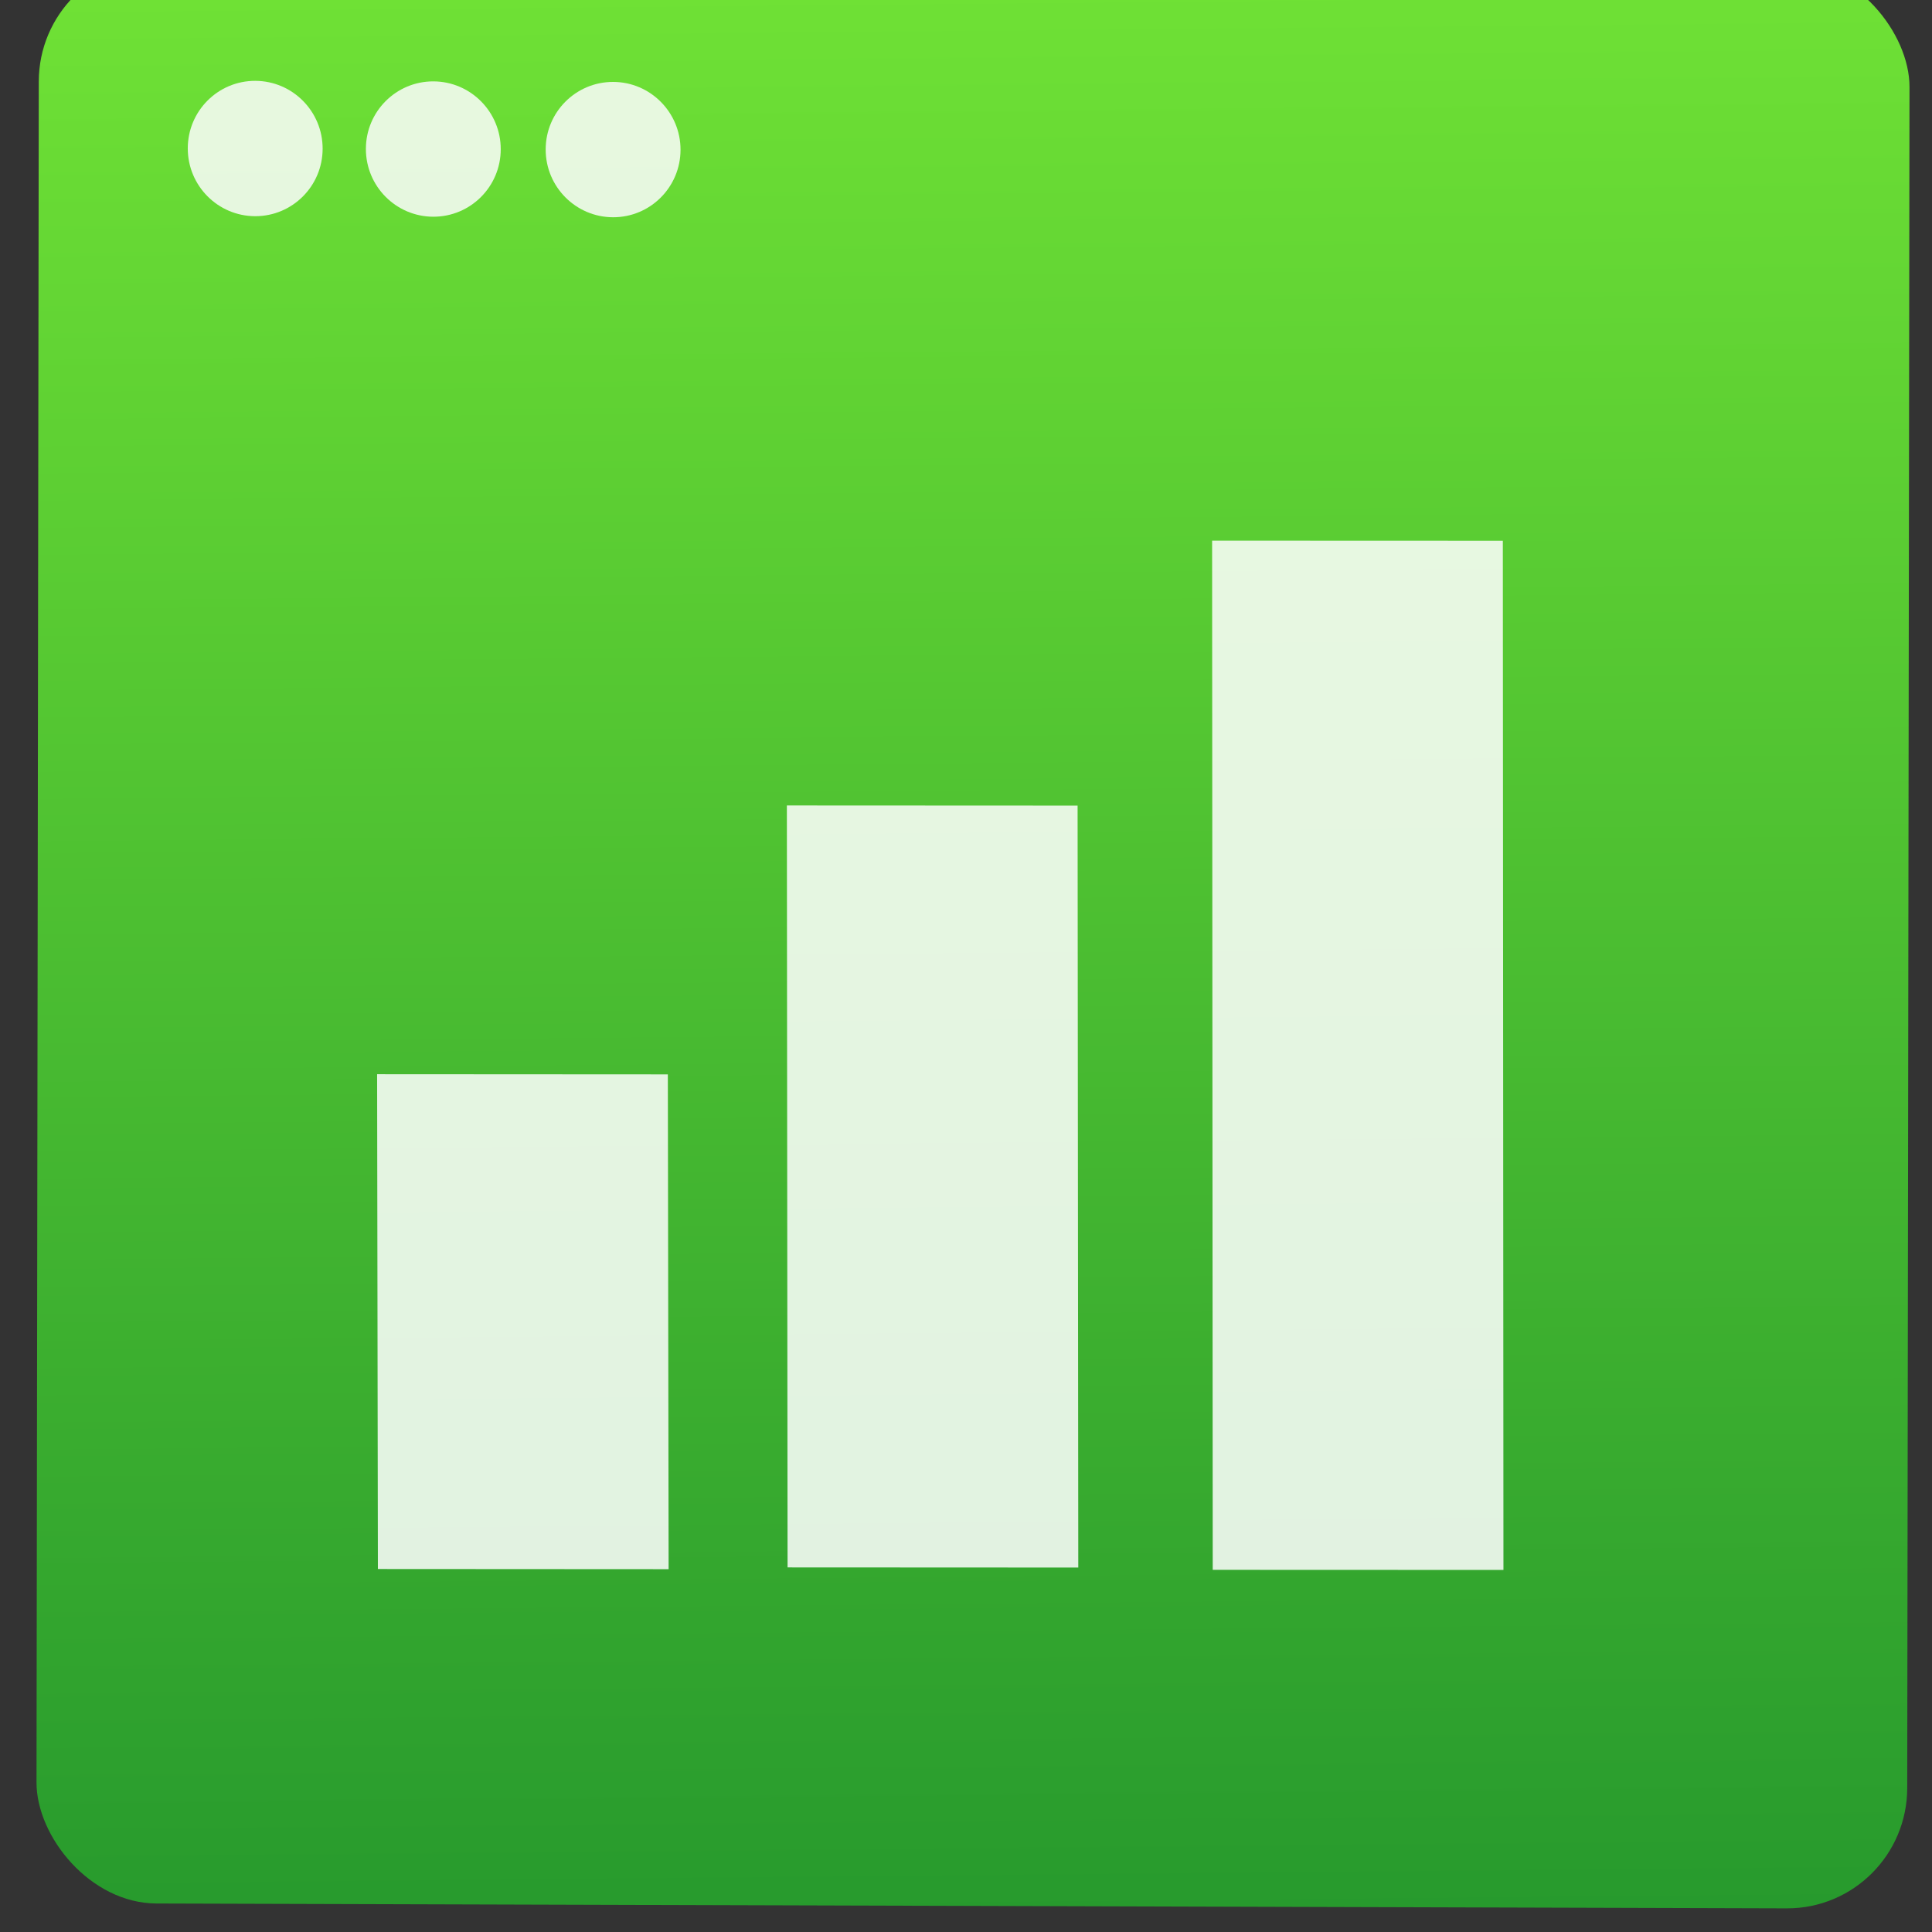 <?xml version="1.0" encoding="UTF-8" standalone="no"?>
<!-- Created with Inkscape (http://www.inkscape.org/) -->

<svg
   xmlns:osb="http://www.openswatchbook.org/uri/2009/osb"
   xmlns:dc="http://purl.org/dc/elements/1.1/"
   xmlns:cc="http://creativecommons.org/ns#"
   xmlns:rdf="http://www.w3.org/1999/02/22-rdf-syntax-ns#"
   xmlns:svg="http://www.w3.org/2000/svg"
   xmlns="http://www.w3.org/2000/svg"
   xmlns:xlink="http://www.w3.org/1999/xlink"
   xmlns:sodipodi="http://sodipodi.sourceforge.net/DTD/sodipodi-0.dtd"
   xmlns:inkscape="http://www.inkscape.org/namespaces/inkscape"
   width="48"
   height="48"
   id="svg5453"
   version="1.1"
   inkscape:version="0.91 r13725"
   sodipodi:docname="google-sheets.svg">
  <rect width="100%" height="100%" fill="#333333" stroke="none"/>
  <defs
     id="defs5455">
    <linearGradient
       inkscape:collect="always"
       id="linearGradient4243">
      <stop
         style="stop-color:#e3203a;stop-opacity:1"
         offset="0"
         id="stop4245" />
      <stop
         style="stop-color:#fd5420;stop-opacity:1"
         offset="1"
         id="stop4247" />
    </linearGradient>
    <linearGradient
       inkscape:collect="always"
       xlink:href="#linearGradient4243"
       id="linearGradient4380"
       gradientUnits="userSpaceOnUse"
       x1="0"
       y1="229.5"
       x2="459"
       y2="229.5" />
    <linearGradient
       inkscape:collect="always"
       xlink:href="#linearGradient4243"
       id="linearGradient4382"
       gradientUnits="userSpaceOnUse"
       x1="0"
       y1="229.5"
       x2="459"
       y2="229.5" />
    <linearGradient
       inkscape:collect="always"
       xlink:href="#linearGradient4243"
       id="linearGradient4384"
       gradientUnits="userSpaceOnUse"
       x1="0"
       y1="229.5"
       x2="459"
       y2="229.5" />
    <linearGradient
       inkscape:collect="always"
       xlink:href="#linearGradient4243"
       id="linearGradient4386"
       gradientUnits="userSpaceOnUse"
       x1="0"
       y1="229.5"
       x2="459"
       y2="229.5" />
    <linearGradient
       inkscape:collect="always"
       xlink:href="#linearGradient4243"
       id="linearGradient4388"
       gradientUnits="userSpaceOnUse"
       x1="0"
       y1="229.5"
       x2="459"
       y2="229.5" />
    <linearGradient
       inkscape:collect="always"
       xlink:href="#linearGradient4243"
       id="linearGradient4390"
       gradientUnits="userSpaceOnUse"
       x1="0"
       y1="229.5"
       x2="459"
       y2="229.5" />
    <linearGradient
       inkscape:collect="always"
       xlink:href="#linearGradient4243"
       id="linearGradient4392"
       gradientUnits="userSpaceOnUse"
       x1="0"
       y1="229.5"
       x2="459"
       y2="229.5" />
    <linearGradient
       inkscape:collect="always"
       xlink:href="#linearGradient4243"
       id="linearGradient4394"
       gradientUnits="userSpaceOnUse"
       x1="0"
       y1="229.5"
       x2="459"
       y2="229.5" />
    <linearGradient
       inkscape:collect="always"
       xlink:href="#linearGradient4243"
       id="linearGradient4396"
       gradientUnits="userSpaceOnUse"
       x1="0"
       y1="229.5"
       x2="459"
       y2="229.5" />
    <linearGradient
       inkscape:collect="always"
       xlink:href="#linearGradient4243"
       id="linearGradient4398"
       gradientUnits="userSpaceOnUse"
       x1="0"
       y1="229.5"
       x2="459"
       y2="229.5" />
    <linearGradient
       inkscape:collect="always"
       xlink:href="#linearGradient4243"
       id="linearGradient4400"
       gradientUnits="userSpaceOnUse"
       x1="0"
       y1="229.5"
       x2="459"
       y2="229.5" />
    <linearGradient
       inkscape:collect="always"
       xlink:href="#linearGradient4243"
       id="linearGradient4402"
       gradientUnits="userSpaceOnUse"
       x1="0"
       y1="229.5"
       x2="459"
       y2="229.5" />
    <linearGradient
       inkscape:collect="always"
       xlink:href="#linearGradient4243"
       id="linearGradient4404"
       gradientUnits="userSpaceOnUse"
       x1="0"
       y1="229.5"
       x2="459"
       y2="229.5" />
    <linearGradient
       inkscape:collect="always"
       xlink:href="#linearGradient4243"
       id="linearGradient4406"
       gradientUnits="userSpaceOnUse"
       x1="0"
       y1="229.5"
       x2="459"
       y2="229.5" />
    <linearGradient
       inkscape:collect="always"
       xlink:href="#linearGradient4243"
       id="linearGradient4408"
       gradientUnits="userSpaceOnUse"
       x1="0"
       y1="229.5"
       x2="459"
       y2="229.5" />
    <linearGradient
       y2="229.5"
       x2="459"
       y1="229.5"
       x1="0"
       gradientUnits="userSpaceOnUse"
       id="linearGradient4399"
       xlink:href="#linearGradient4243"
       inkscape:collect="always" />
    <linearGradient
       osb:paint="gradient"
       id="linearGradient4207">
      <stop
         id="stop3371"
         offset="0"
         style="stop-color:#3498db;stop-opacity:1;" />
      <stop
         id="stop3373"
         offset="1"
         style="stop-color:#3498db;stop-opacity:0;" />
    </linearGradient>
    <linearGradient
       inkscape:collect="always"
       xlink:href="#linearGradient4362-6"
       id="linearGradient4738-6-8-3"
       x1="-123.972"
       y1="73.497"
       x2="-125.193"
       y2="-26.047"
       gradientUnits="userSpaceOnUse" />
    <linearGradient
       inkscape:collect="always"
       xlink:href="#linearGradient4243"
       id="linearGradient4340"
       gradientUnits="userSpaceOnUse"
       x1="0"
       y1="229.5"
       x2="459"
       y2="229.5" />
    <linearGradient
       inkscape:collect="always"
       xlink:href="#linearGradient4243"
       id="linearGradient4342"
       gradientUnits="userSpaceOnUse"
       x1="0"
       y1="229.5"
       x2="459"
       y2="229.5" />
    <linearGradient
       inkscape:collect="always"
       xlink:href="#linearGradient4243"
       id="linearGradient4344"
       gradientUnits="userSpaceOnUse"
       x1="0"
       y1="229.5"
       x2="459"
       y2="229.5" />
    <linearGradient
       inkscape:collect="always"
       xlink:href="#linearGradient4243"
       id="linearGradient4346"
       gradientUnits="userSpaceOnUse"
       x1="0"
       y1="229.5"
       x2="459"
       y2="229.5" />
    <linearGradient
       inkscape:collect="always"
       xlink:href="#linearGradient4243"
       id="linearGradient4348"
       gradientUnits="userSpaceOnUse"
       x1="0"
       y1="229.5"
       x2="459"
       y2="229.5" />
    <linearGradient
       inkscape:collect="always"
       xlink:href="#linearGradient4243"
       id="linearGradient4350"
       gradientUnits="userSpaceOnUse"
       x1="0"
       y1="229.5"
       x2="459"
       y2="229.5" />
    <linearGradient
       inkscape:collect="always"
       xlink:href="#linearGradient4243"
       id="linearGradient4352"
       gradientUnits="userSpaceOnUse"
       x1="0"
       y1="229.5"
       x2="459"
       y2="229.5" />
    <linearGradient
       inkscape:collect="always"
       xlink:href="#linearGradient4243"
       id="linearGradient4354"
       gradientUnits="userSpaceOnUse"
       x1="0"
       y1="229.5"
       x2="459"
       y2="229.5" />
    <linearGradient
       inkscape:collect="always"
       xlink:href="#linearGradient4243"
       id="linearGradient4356"
       gradientUnits="userSpaceOnUse"
       x1="0"
       y1="229.5"
       x2="459"
       y2="229.5" />
    <linearGradient
       inkscape:collect="always"
       xlink:href="#linearGradient4243"
       id="linearGradient4358"
       gradientUnits="userSpaceOnUse"
       x1="0"
       y1="229.5"
       x2="459"
       y2="229.5" />
    <linearGradient
       inkscape:collect="always"
       xlink:href="#linearGradient4243"
       id="linearGradient4360"
       gradientUnits="userSpaceOnUse"
       x1="0"
       y1="229.5"
       x2="459"
       y2="229.5" />
    <linearGradient
       inkscape:collect="always"
       xlink:href="#linearGradient4243"
       id="linearGradient4362"
       gradientUnits="userSpaceOnUse"
       x1="0"
       y1="229.5"
       x2="459"
       y2="229.5" />
    <linearGradient
       inkscape:collect="always"
       xlink:href="#linearGradient4243"
       id="linearGradient4364"
       gradientUnits="userSpaceOnUse"
       x1="0"
       y1="229.5"
       x2="459"
       y2="229.5" />
    <linearGradient
       inkscape:collect="always"
       xlink:href="#linearGradient4243"
       id="linearGradient4366"
       gradientUnits="userSpaceOnUse"
       x1="0"
       y1="229.5"
       x2="459"
       y2="229.5" />
    <linearGradient
       inkscape:collect="always"
       xlink:href="#linearGradient4243"
       id="linearGradient4368"
       gradientUnits="userSpaceOnUse"
       x1="0"
       y1="229.5"
       x2="459"
       y2="229.5" />
    <linearGradient
       inkscape:collect="always"
       xlink:href="#linearGradient4243"
       id="linearGradient4407"
       gradientUnits="userSpaceOnUse"
       x1="0"
       y1="229.5"
       x2="459"
       y2="229.5" />
    <linearGradient
       y2="229.5"
       x2="459"
       y1="229.5"
       x1="0"
       gradientUnits="userSpaceOnUse"
       id="linearGradient4429"
       xlink:href="#linearGradient4243"
       inkscape:collect="always" />
    <linearGradient
       y2="229.5"
       x2="459"
       y1="229.5"
       x1="0"
       gradientUnits="userSpaceOnUse"
       id="linearGradient4431"
       xlink:href="#linearGradient4243"
       inkscape:collect="always" />
    <linearGradient
       y2="229.5"
       x2="459"
       y1="229.5"
       x1="0"
       gradientUnits="userSpaceOnUse"
       id="linearGradient4433"
       xlink:href="#linearGradient4243"
       inkscape:collect="always" />
    <linearGradient
       y2="229.5"
       x2="459"
       y1="229.5"
       x1="0"
       gradientUnits="userSpaceOnUse"
       id="linearGradient4435"
       xlink:href="#linearGradient4243"
       inkscape:collect="always" />
    <linearGradient
       y2="229.5"
       x2="459"
       y1="229.5"
       x1="0"
       gradientUnits="userSpaceOnUse"
       id="linearGradient4437"
       xlink:href="#linearGradient4243"
       inkscape:collect="always" />
    <linearGradient
       y2="229.5"
       x2="459"
       y1="229.5"
       x1="0"
       gradientUnits="userSpaceOnUse"
       id="linearGradient4439"
       xlink:href="#linearGradient4243"
       inkscape:collect="always" />
    <linearGradient
       y2="229.5"
       x2="459"
       y1="229.5"
       x1="0"
       gradientUnits="userSpaceOnUse"
       id="linearGradient4441"
       xlink:href="#linearGradient4243"
       inkscape:collect="always" />
    <linearGradient
       y2="229.5"
       x2="459"
       y1="229.5"
       x1="0"
       gradientUnits="userSpaceOnUse"
       id="linearGradient4443"
       xlink:href="#linearGradient4243"
       inkscape:collect="always" />
    <linearGradient
       y2="229.5"
       x2="459"
       y1="229.5"
       x1="0"
       gradientUnits="userSpaceOnUse"
       id="linearGradient4445"
       xlink:href="#linearGradient4243"
       inkscape:collect="always" />
    <linearGradient
       y2="229.5"
       x2="459"
       y1="229.5"
       x1="0"
       gradientUnits="userSpaceOnUse"
       id="linearGradient4447"
       xlink:href="#linearGradient4243"
       inkscape:collect="always" />
    <linearGradient
       y2="229.5"
       x2="459"
       y1="229.5"
       x1="0"
       gradientUnits="userSpaceOnUse"
       id="linearGradient4449"
       xlink:href="#linearGradient4243"
       inkscape:collect="always" />
    <linearGradient
       y2="229.5"
       x2="459"
       y1="229.5"
       x1="0"
       gradientUnits="userSpaceOnUse"
       id="linearGradient4451"
       xlink:href="#linearGradient4243"
       inkscape:collect="always" />
    <linearGradient
       y2="229.5"
       x2="459"
       y1="229.5"
       x1="0"
       gradientUnits="userSpaceOnUse"
       id="linearGradient4453"
       xlink:href="#linearGradient4243"
       inkscape:collect="always" />
    <linearGradient
       y2="229.5"
       x2="459"
       y1="229.5"
       x1="0"
       gradientUnits="userSpaceOnUse"
       id="linearGradient4455"
       xlink:href="#linearGradient4243"
       inkscape:collect="always" />
    <linearGradient
       y2="229.5"
       x2="459"
       y1="229.5"
       x1="0"
       gradientUnits="userSpaceOnUse"
       id="linearGradient4457"
       xlink:href="#linearGradient4243"
       inkscape:collect="always" />
    <linearGradient
       y2="229.5"
       x2="459"
       y1="229.5"
       x1="0"
       gradientUnits="userSpaceOnUse"
       id="linearGradient4459"
       xlink:href="#linearGradient4243"
       inkscape:collect="always" />
    <linearGradient
       y2="229.5"
       x2="459"
       y1="229.5"
       x1="0"
       gradientUnits="userSpaceOnUse"
       id="linearGradient4461"
       xlink:href="#linearGradient4243"
       inkscape:collect="always" />
    <linearGradient
       y2="229.5"
       x2="459"
       y1="229.5"
       x1="0"
       gradientUnits="userSpaceOnUse"
       id="linearGradient4463"
       xlink:href="#linearGradient4243"
       inkscape:collect="always" />
    <linearGradient
       y2="229.5"
       x2="459"
       y1="229.5"
       x1="0"
       gradientUnits="userSpaceOnUse"
       id="linearGradient4465"
       xlink:href="#linearGradient4243"
       inkscape:collect="always" />
    <linearGradient
       y2="229.5"
       x2="459"
       y1="229.5"
       x1="0"
       gradientUnits="userSpaceOnUse"
       id="linearGradient4467"
       xlink:href="#linearGradient4243"
       inkscape:collect="always" />
    <linearGradient
       y2="229.5"
       x2="459"
       y1="229.5"
       x1="0"
       gradientUnits="userSpaceOnUse"
       id="linearGradient4469"
       xlink:href="#linearGradient4243"
       inkscape:collect="always" />
    <linearGradient
       y2="229.5"
       x2="459"
       y1="229.5"
       x1="0"
       gradientUnits="userSpaceOnUse"
       id="linearGradient4471"
       xlink:href="#linearGradient4243"
       inkscape:collect="always" />
    <linearGradient
       y2="229.5"
       x2="459"
       y1="229.5"
       x1="0"
       gradientUnits="userSpaceOnUse"
       id="linearGradient4473"
       xlink:href="#linearGradient4243"
       inkscape:collect="always" />
    <linearGradient
       y2="229.5"
       x2="459"
       y1="229.5"
       x1="0"
       gradientUnits="userSpaceOnUse"
       id="linearGradient4475"
       xlink:href="#linearGradient4243"
       inkscape:collect="always" />
    <linearGradient
       y2="229.5"
       x2="459"
       y1="229.5"
       x1="0"
       gradientUnits="userSpaceOnUse"
       id="linearGradient4477"
       xlink:href="#linearGradient4243"
       inkscape:collect="always" />
    <linearGradient
       y2="229.5"
       x2="459"
       y1="229.5"
       x1="0"
       gradientUnits="userSpaceOnUse"
       id="linearGradient4480"
       xlink:href="#linearGradient4243"
       inkscape:collect="always" />
    <linearGradient
       y2="229.5"
       x2="459"
       y1="229.5"
       x1="0"
       gradientUnits="userSpaceOnUse"
       id="linearGradient4482"
       xlink:href="#linearGradient4243"
       inkscape:collect="always" />
    <linearGradient
       y2="229.5"
       x2="459"
       y1="229.5"
       x1="0"
       gradientUnits="userSpaceOnUse"
       id="linearGradient4484"
       xlink:href="#linearGradient4243"
       inkscape:collect="always" />
    <linearGradient
       inkscape:collect="always"
       xlink:href="#linearGradient4243"
       id="linearGradient4554"
       gradientUnits="userSpaceOnUse"
       x1="0"
       y1="229.5"
       x2="459"
       y2="229.5" />
    <linearGradient
       inkscape:collect="always"
       xlink:href="#linearGradient4243"
       id="linearGradient4556"
       gradientUnits="userSpaceOnUse"
       x1="0"
       y1="229.5"
       x2="459"
       y2="229.5" />
    <linearGradient
       inkscape:collect="always"
       xlink:href="#linearGradient4243"
       id="linearGradient4558"
       gradientUnits="userSpaceOnUse"
       x1="0"
       y1="229.5"
       x2="459"
       y2="229.5" />
    <linearGradient
       inkscape:collect="always"
       xlink:href="#linearGradient4243"
       id="linearGradient4560"
       gradientUnits="userSpaceOnUse"
       x1="0"
       y1="229.5"
       x2="459"
       y2="229.5" />
    <linearGradient
       inkscape:collect="always"
       xlink:href="#linearGradient4243"
       id="linearGradient4562"
       gradientUnits="userSpaceOnUse"
       x1="0"
       y1="229.5"
       x2="459"
       y2="229.5" />
    <linearGradient
       inkscape:collect="always"
       xlink:href="#linearGradient4243"
       id="linearGradient4564"
       gradientUnits="userSpaceOnUse"
       x1="0"
       y1="229.5"
       x2="459"
       y2="229.5" />
    <linearGradient
       inkscape:collect="always"
       xlink:href="#linearGradient4243"
       id="linearGradient4566"
       gradientUnits="userSpaceOnUse"
       x1="0"
       y1="229.5"
       x2="459"
       y2="229.5" />
    <linearGradient
       inkscape:collect="always"
       xlink:href="#linearGradient4243"
       id="linearGradient4568"
       gradientUnits="userSpaceOnUse"
       x1="0"
       y1="229.5"
       x2="459"
       y2="229.5" />
    <linearGradient
       inkscape:collect="always"
       xlink:href="#linearGradient4243"
       id="linearGradient4570"
       gradientUnits="userSpaceOnUse"
       x1="0"
       y1="229.5"
       x2="459"
       y2="229.5" />
    <linearGradient
       inkscape:collect="always"
       xlink:href="#linearGradient4243"
       id="linearGradient4572"
       gradientUnits="userSpaceOnUse"
       x1="0"
       y1="229.5"
       x2="459"
       y2="229.5" />
    <linearGradient
       inkscape:collect="always"
       xlink:href="#linearGradient4243"
       id="linearGradient4574"
       gradientUnits="userSpaceOnUse"
       x1="0"
       y1="229.5"
       x2="459"
       y2="229.5" />
    <linearGradient
       inkscape:collect="always"
       xlink:href="#linearGradient4243"
       id="linearGradient4576"
       gradientUnits="userSpaceOnUse"
       x1="0"
       y1="229.5"
       x2="459"
       y2="229.5" />
    <linearGradient
       inkscape:collect="always"
       xlink:href="#linearGradient4243"
       id="linearGradient4578"
       gradientUnits="userSpaceOnUse"
       x1="0"
       y1="229.5"
       x2="459"
       y2="229.5" />
    <linearGradient
       inkscape:collect="always"
       xlink:href="#linearGradient4243"
       id="linearGradient4580"
       gradientUnits="userSpaceOnUse"
       x1="0"
       y1="229.5"
       x2="459"
       y2="229.5" />
    <linearGradient
       inkscape:collect="always"
       xlink:href="#linearGradient4243"
       id="linearGradient4582"
       gradientUnits="userSpaceOnUse"
       x1="0"
       y1="229.5"
       x2="459"
       y2="229.5" />
    <linearGradient
       id="linearGradient4362-6"
       inkscape:collect="always">
      <stop
         id="stop4364"
         offset="0"
         style="stop-color:#279a2d;stop-opacity:1" />
      <stop
         id="stop4366"
         offset="1"
         style="stop-color:#6fe135;stop-opacity:1" />
    </linearGradient>
  </defs>
  <sodipodi:namedview
     id="base"
     pagecolor="#5a5a5a"
     bordercolor="#666666"
     borderopacity="1.0"
     inkscape:pageopacity="0"
     inkscape:pageshadow="2"
     inkscape:zoom="4.4572189"
     inkscape:cx="-5.7829564"
     inkscape:cy="18.58199"
     inkscape:document-units="px"
     inkscape:current-layer="g4197"
     showgrid="false"
     fit-margin-top="0"
     fit-margin-left="0"
     fit-margin-right="0"
     fit-margin-bottom="0"
     inkscape:window-width="1366"
     inkscape:window-height="633"
     inkscape:window-x="0"
     inkscape:window-y="33"
     inkscape:window-maximized="1"
     inkscape:showpageshadow="false"
     borderlayer="true"
     showguides="false"
     showborder="false">
    <inkscape:grid
       type="xygrid"
       id="grid4063" />
    <sodipodi:guide
       position="-89.459,45.161"
       orientation="0,48"
       id="guide4148" />
    <sodipodi:guide
       position="48,2.6367188e-05"
       orientation="-48,0"
       id="guide4168" />
    <sodipodi:guide
       position="-105,4"
       orientation="0,-4"
       id="guide4170" />
    <sodipodi:guide
       position="4.2167969e-05,48"
       orientation="48,0"
       id="guide4172" />
    <sodipodi:guide
       position="41,4"
       orientation="0,4"
       id="guide4174" />
    <sodipodi:guide
       position="4,2.6367188e-05"
       orientation="-48,0"
       id="guide4176" />
    <sodipodi:guide
       position="-15,4"
       orientation="0,-48"
       id="guide4305" />
  </sodipodi:namedview>
  <g
     inkscape:label="Capa 1"
     inkscape:groupmode="layer"
     id="layer1"
     transform="translate(-384.571,-499.798)">
    <g
       id="g4470"
       transform="matrix(1.338,-0.32,0.32,1.338,-356.737,-37.003)">
      <g
         id="g7486"
         transform="matrix(0.262,0.026,-0.026,0.262,404.047,465.901)">
        <g
           id="g7427"
           transform="translate(-0.075,0.546)" />
        <g
           id="g4236"
           transform="matrix(0.988,0.135,-0.135,0.991,25.55,-23.97)">
          <g
             id="g5130"
             transform="matrix(1.081,0,0,1.081,160.145,-15.53)">
            <g
               style="fill:url(#linearGradient4380);fill-opacity:1"
               id="g4259"
               transform="matrix(0.079,5.9667199e-5,-5.9494433e-5,0.078,33.631,217.526)" />
            <g
               style="fill:url(#linearGradient4382);fill-opacity:1"
               id="g4261"
               transform="matrix(0.079,5.9667199e-5,-5.9494433e-5,0.078,33.631,217.526)" />
            <g
               style="fill:url(#linearGradient4384);fill-opacity:1"
               id="g4263"
               transform="matrix(0.079,5.9667199e-5,-5.9494433e-5,0.078,33.631,217.526)" />
            <g
               style="fill:url(#linearGradient4386);fill-opacity:1"
               id="g4265"
               transform="matrix(0.079,5.9667199e-5,-5.9494433e-5,0.078,33.631,217.526)" />
            <g
               style="fill:url(#linearGradient4388);fill-opacity:1"
               id="g4267"
               transform="matrix(0.079,5.9667199e-5,-5.9494433e-5,0.078,33.631,217.526)" />
            <g
               style="fill:url(#linearGradient4390);fill-opacity:1"
               id="g4269"
               transform="matrix(0.079,5.9667199e-5,-5.9494433e-5,0.078,33.631,217.526)" />
            <g
               style="fill:url(#linearGradient4392);fill-opacity:1"
               id="g4271"
               transform="matrix(0.079,5.9667199e-5,-5.9494433e-5,0.078,33.631,217.526)" />
            <g
               style="fill:url(#linearGradient4394);fill-opacity:1"
               id="g4273"
               transform="matrix(0.079,5.9667199e-5,-5.9494433e-5,0.078,33.631,217.526)" />
            <g
               style="fill:url(#linearGradient4396);fill-opacity:1"
               id="g4275"
               transform="matrix(0.079,5.9667199e-5,-5.9494433e-5,0.078,33.631,217.526)" />
            <g
               style="fill:url(#linearGradient4398);fill-opacity:1"
               id="g4277"
               transform="matrix(0.079,5.9667199e-5,-5.9494433e-5,0.078,33.631,217.526)" />
            <g
               style="fill:url(#linearGradient4400);fill-opacity:1"
               id="g4279"
               transform="matrix(0.079,5.9667199e-5,-5.9494433e-5,0.078,33.631,217.526)" />
            <g
               style="fill:url(#linearGradient4402);fill-opacity:1"
               id="g4281"
               transform="matrix(0.079,5.9667199e-5,-5.9494433e-5,0.078,33.631,217.526)" />
            <g
               style="fill:url(#linearGradient4404);fill-opacity:1"
               id="g4283"
               transform="matrix(0.079,5.9667199e-5,-5.9494433e-5,0.078,33.631,217.526)" />
            <g
               style="fill:url(#linearGradient4406);fill-opacity:1"
               id="g4285"
               transform="matrix(0.079,5.9667199e-5,-5.9494433e-5,0.078,33.631,217.526)" />
            <g
               style="fill:url(#linearGradient4408);fill-opacity:1"
               id="g4287"
               transform="matrix(0.079,5.9667199e-5,-5.9494433e-5,0.078,33.631,217.526)" />
            <g
               id="g4197"
               transform="matrix(1.044,0,0,1.044,-2.043,-11.964)">
              <g
                 id="g4669">
                <g
                   inkscape:label="Capa 1"
                   id="layer1-77"
                   transform="matrix(2.452,0.002,-0.002,2.445,-974.962,-1069.536)">
                  <g
                     id="g4470-30"
                     transform="matrix(1.338,-0.32,0.32,1.338,-356.737,-37.003)">
                    <g
                       id="g7486-3"
                       transform="matrix(0.262,0.026,-0.026,0.262,404.047,465.901)">
                      <g
                         id="g7427-1"
                         transform="translate(-0.075,0.546)" />
                      <g
                         id="g4236-1"
                         transform="matrix(0.988,0.135,-0.135,0.991,25.55,-23.97)">
                        <g
                           id="g5130-88"
                           transform="matrix(1.081,0,0,1.081,160.145,-15.53)">
                          <g
                             style="fill:url(#linearGradient4554);fill-opacity:1"
                             id="g4259-47"
                             transform="matrix(0.079,5.9667199e-5,-5.9494433e-5,0.078,33.631,217.526)" />
                          <g
                             style="fill:url(#linearGradient4556);fill-opacity:1"
                             id="g4261-8"
                             transform="matrix(0.079,5.9667199e-5,-5.9494433e-5,0.078,33.631,217.526)" />
                          <g
                             style="fill:url(#linearGradient4558);fill-opacity:1"
                             id="g4263-9"
                             transform="matrix(0.079,5.9667199e-5,-5.9494433e-5,0.078,33.631,217.526)" />
                          <g
                             style="fill:url(#linearGradient4560);fill-opacity:1"
                             id="g4265-8"
                             transform="matrix(0.079,5.9667199e-5,-5.9494433e-5,0.078,33.631,217.526)" />
                          <g
                             style="fill:url(#linearGradient4562);fill-opacity:1"
                             id="g4267-4"
                             transform="matrix(0.079,5.9667199e-5,-5.9494433e-5,0.078,33.631,217.526)" />
                          <g
                             style="fill:url(#linearGradient4564);fill-opacity:1"
                             id="g4269-9"
                             transform="matrix(0.079,5.9667199e-5,-5.9494433e-5,0.078,33.631,217.526)" />
                          <g
                             style="fill:url(#linearGradient4566);fill-opacity:1"
                             id="g4271-6"
                             transform="matrix(0.079,5.9667199e-5,-5.9494433e-5,0.078,33.631,217.526)" />
                          <g
                             style="fill:url(#linearGradient4568);fill-opacity:1"
                             id="g4273-20"
                             transform="matrix(0.079,5.9667199e-5,-5.9494433e-5,0.078,33.631,217.526)" />
                          <g
                             style="fill:url(#linearGradient4570);fill-opacity:1"
                             id="g4275-5"
                             transform="matrix(0.079,5.9667199e-5,-5.9494433e-5,0.078,33.631,217.526)" />
                          <g
                             style="fill:url(#linearGradient4572);fill-opacity:1"
                             id="g4277-29"
                             transform="matrix(0.079,5.9667199e-5,-5.9494433e-5,0.078,33.631,217.526)" />
                          <g
                             style="fill:url(#linearGradient4574);fill-opacity:1"
                             id="g4279-90"
                             transform="matrix(0.079,5.9667199e-5,-5.9494433e-5,0.078,33.631,217.526)" />
                          <g
                             style="fill:url(#linearGradient4576);fill-opacity:1"
                             id="g4281-23"
                             transform="matrix(0.079,5.9667199e-5,-5.9494433e-5,0.078,33.631,217.526)" />
                          <g
                             style="fill:url(#linearGradient4578);fill-opacity:1"
                             id="g4283-7"
                             transform="matrix(0.079,5.9667199e-5,-5.9494433e-5,0.078,33.631,217.526)" />
                          <g
                             style="fill:url(#linearGradient4580);fill-opacity:1"
                             id="g4285-7"
                             transform="matrix(0.079,5.9667199e-5,-5.9494433e-5,0.078,33.631,217.526)" />
                          <g
                             style="fill:url(#linearGradient4582);fill-opacity:1"
                             id="g4287-2"
                             transform="matrix(0.079,5.9667199e-5,-5.9494433e-5,0.078,33.631,217.526)" />
                          <g
                             id="g4486">
                            <g
                               inkscape:label="Capa 1"
                               id="layer1-56"
                               transform="matrix(2.561,0.002,-0.002,2.554,-1020.337,-1129.035)">
                              <g
                                 id="g4470-4"
                                 transform="matrix(1.338,-0.32,0.32,1.338,-356.737,-37.003)">
                                <g
                                   id="g7486-9"
                                   transform="matrix(0.262,0.026,-0.026,0.262,404.047,465.901)">
                                <g
                                   id="g7427-2"
                                   transform="translate(-0.075,0.546)" />
                                <g
                                   id="g4236-7"
                                   transform="matrix(0.988,0.135,-0.135,0.991,25.55,-23.97)">
                                <g
                                   id="g5130-7"
                                   transform="matrix(1.081,0,0,1.081,160.145,-15.53)">
                                <g
                                   style="fill:url(#linearGradient4429);fill-opacity:1"
                                   id="g4259-6"
                                   transform="matrix(0.079,5.9667199e-5,-5.9494433e-5,0.078,33.631,217.526)" />
                                <g
                                   style="fill:url(#linearGradient4431);fill-opacity:1"
                                   id="g4261-9"
                                   transform="matrix(0.079,5.9667199e-5,-5.9494433e-5,0.078,33.631,217.526)" />
                                <g
                                   style="fill:url(#linearGradient4433);fill-opacity:1"
                                   id="g4263-3"
                                   transform="matrix(0.079,5.9667199e-5,-5.9494433e-5,0.078,33.631,217.526)" />
                                <g
                                   style="fill:url(#linearGradient4435);fill-opacity:1"
                                   id="g4265-1"
                                   transform="matrix(0.079,5.9667199e-5,-5.9494433e-5,0.078,33.631,217.526)" />
                                <g
                                   style="fill:url(#linearGradient4437);fill-opacity:1"
                                   id="g4267-9"
                                   transform="matrix(0.079,5.9667199e-5,-5.9494433e-5,0.078,33.631,217.526)" />
                                <g
                                   style="fill:url(#linearGradient4439);fill-opacity:1"
                                   id="g4269-3"
                                   transform="matrix(0.079,5.9667199e-5,-5.9494433e-5,0.078,33.631,217.526)" />
                                <g
                                   style="fill:url(#linearGradient4441);fill-opacity:1"
                                   id="g4271-7"
                                   transform="matrix(0.079,5.9667199e-5,-5.9494433e-5,0.078,33.631,217.526)" />
                                <g
                                   style="fill:url(#linearGradient4443);fill-opacity:1"
                                   id="g4273-1"
                                   transform="matrix(0.079,5.9667199e-5,-5.9494433e-5,0.078,33.631,217.526)" />
                                <g
                                   style="fill:url(#linearGradient4445);fill-opacity:1"
                                   id="g4275-0"
                                   transform="matrix(0.079,5.9667199e-5,-5.9494433e-5,0.078,33.631,217.526)" />
                                <g
                                   style="fill:url(#linearGradient4447);fill-opacity:1"
                                   id="g4277-7"
                                   transform="matrix(0.079,5.9667199e-5,-5.9494433e-5,0.078,33.631,217.526)" />
                                <g
                                   style="fill:url(#linearGradient4449);fill-opacity:1"
                                   id="g4279-3"
                                   transform="matrix(0.079,5.9667199e-5,-5.9494433e-5,0.078,33.631,217.526)" />
                                <g
                                   style="fill:url(#linearGradient4451);fill-opacity:1"
                                   id="g4281-2"
                                   transform="matrix(0.079,5.9667199e-5,-5.9494433e-5,0.078,33.631,217.526)" />
                                <g
                                   style="fill:url(#linearGradient4453);fill-opacity:1"
                                   id="g4283-1"
                                   transform="matrix(0.079,5.9667199e-5,-5.9494433e-5,0.078,33.631,217.526)" />
                                <g
                                   style="fill:url(#linearGradient4455);fill-opacity:1"
                                   id="g4285-4"
                                   transform="matrix(0.079,5.9667199e-5,-5.9494433e-5,0.078,33.631,217.526)" />
                                <g
                                   style="fill:url(#linearGradient4457);fill-opacity:1"
                                   id="g4287-9"
                                   transform="matrix(0.079,5.9667199e-5,-5.9494433e-5,0.078,33.631,217.526)" />
                                <g
                                   id="g4195"
                                   transform="matrix(1.044,0,0,1.044,-2.043,-11.964)">
                                <g
                                   id="g4202">
                                <g
                                   style="fill:#e92c34;fill-opacity:1"
                                   id="create-5"
                                   transform="matrix(0.079,5.9667259e-5,-5.9494464e-5,0.078,34.291,220.168)" />
                                </g>
                                </g>
                                <g
                                   transform="matrix(-0.079,-5.985684e-5,-5.9683495e-5,0.079,11.798,229.633)"
                                   id="g4254"
                                   style="fill:url(#linearGradient4399);fill-opacity:1">
                                <g
                                   style="fill:url(#linearGradient4484)"
                                   id="g4444">
                                <g
                                   style="fill:url(#linearGradient4482)"
                                   inkscape:label="Capa 1"
                                   id="layer1-2"
                                   transform="matrix(-32.484,0,0,32.484,13104.178,-17272.755)">
                                <g
                                   style="fill:url(#linearGradient4480)"
                                   id="g4470-3"
                                   transform="matrix(1.338,-0.32,0.32,1.338,-356.737,-37.003)">
                                <g
                                   style="fill:url(#linearGradient4477)"
                                   id="g7486-2"
                                   transform="matrix(0.262,0.026,-0.026,0.262,404.047,465.901)">
                                <g
                                   style="fill:url(#linearGradient4459)"
                                   id="g7427-5"
                                   transform="translate(-0.075,0.546)" />
                                <g
                                   style="fill:url(#linearGradient4475)"
                                   id="g4236-6"
                                   transform="matrix(0.988,0.135,-0.135,0.991,25.55,-23.97)">
                                <g
                                   style="fill:url(#linearGradient4473)"
                                   id="g5130-8"
                                   transform="matrix(1.081,0,0,1.081,160.145,-15.53)">
                                <g
                                   style="fill:url(#linearGradient4340);fill-opacity:1"
                                   id="g4259-4"
                                   transform="matrix(0.079,5.9667199e-5,-5.9494433e-5,0.078,33.631,217.526)" />
                                <g
                                   style="fill:url(#linearGradient4342);fill-opacity:1"
                                   id="g4261-2"
                                   transform="matrix(0.079,5.9667199e-5,-5.9494433e-5,0.078,33.631,217.526)" />
                                <g
                                   style="fill:url(#linearGradient4344);fill-opacity:1"
                                   id="g4263-0"
                                   transform="matrix(0.079,5.9667199e-5,-5.9494433e-5,0.078,33.631,217.526)" />
                                <g
                                   style="fill:url(#linearGradient4346);fill-opacity:1"
                                   id="g4265-6"
                                   transform="matrix(0.079,5.9667199e-5,-5.9494433e-5,0.078,33.631,217.526)" />
                                <g
                                   style="fill:url(#linearGradient4348);fill-opacity:1"
                                   id="g4267-8"
                                   transform="matrix(0.079,5.9667199e-5,-5.9494433e-5,0.078,33.631,217.526)" />
                                <g
                                   style="fill:url(#linearGradient4350);fill-opacity:1"
                                   id="g4269-6"
                                   transform="matrix(0.079,5.9667199e-5,-5.9494433e-5,0.078,33.631,217.526)" />
                                <g
                                   style="fill:url(#linearGradient4352);fill-opacity:1"
                                   id="g4271-5"
                                   transform="matrix(0.079,5.9667199e-5,-5.9494433e-5,0.078,33.631,217.526)" />
                                <g
                                   style="fill:url(#linearGradient4354);fill-opacity:1"
                                   id="g4273-2"
                                   transform="matrix(0.079,5.9667199e-5,-5.9494433e-5,0.078,33.631,217.526)" />
                                <g
                                   style="fill:url(#linearGradient4356);fill-opacity:1"
                                   id="g4275-8"
                                   transform="matrix(0.079,5.9667199e-5,-5.9494433e-5,0.078,33.631,217.526)" />
                                <g
                                   style="fill:url(#linearGradient4358);fill-opacity:1"
                                   id="g4277-2"
                                   transform="matrix(0.079,5.9667199e-5,-5.9494433e-5,0.078,33.631,217.526)" />
                                <g
                                   style="fill:url(#linearGradient4360);fill-opacity:1"
                                   id="g4279-9"
                                   transform="matrix(0.079,5.9667199e-5,-5.9494433e-5,0.078,33.631,217.526)" />
                                <g
                                   style="fill:url(#linearGradient4362);fill-opacity:1"
                                   id="g4281-4"
                                   transform="matrix(0.079,5.9667199e-5,-5.9494433e-5,0.078,33.631,217.526)" />
                                <g
                                   style="fill:url(#linearGradient4364);fill-opacity:1"
                                   id="g4283-5"
                                   transform="matrix(0.079,5.9667199e-5,-5.9494433e-5,0.078,33.631,217.526)" />
                                <g
                                   style="fill:url(#linearGradient4366);fill-opacity:1"
                                   id="g4285-2"
                                   transform="matrix(0.079,5.9667199e-5,-5.9494433e-5,0.078,33.631,217.526)" />
                                <g
                                   style="fill:url(#linearGradient4368);fill-opacity:1"
                                   id="g4287-5"
                                   transform="matrix(0.079,5.9667199e-5,-5.9494433e-5,0.078,33.631,217.526)" />
                                <g
                                   style="fill:url(#linearGradient4471)"
                                   id="g4247">
                                <g
                                   style="fill:url(#linearGradient4469)"
                                   transform="matrix(2.561,0.002,-0.002,2.554,-228.26,141.6)"
                                   id="layer1-7"
                                   inkscape:label="Layer 1">
                                <g
                                   style="fill:url(#linearGradient4467)"
                                   id="g10733"
                                   transform="matrix(0.478,0,0,0.478,-76.049,-55.019)">
                                <g
                                   style="fill:url(#linearGradient4465)"
                                   id="g10038-3"
                                   transform="translate(212.771,1.642)">
                                <g
                                   style="fill:url(#linearGradient4463)"
                                   transform="translate(144.25,3.536)"
                                   id="g9928-9-3">
                                <g
                                   style="fill:url(#linearGradient4461)"
                                   id="g9602-6-4-6"
                                   transform="translate(135.912,142.571)">
                                <rect
                                   style="opacity:1;fill:url(#linearGradient4738-6-8-3);fill-opacity:1.0;fill-rule:evenodd;stroke:none;stroke-width:8;stroke-linecap:round;stroke-linejoin:round;stroke-miterlimit:4;stroke-dasharray:none;stroke-dashoffset:0;stroke-opacity:1"
                                   id="rect4177-3-1-1"
                                   width="97.101"
                                   height="100.46"
                                   x="-175.27"
                                   y="-27.421"
                                   ry="6.241" />
                                <circle
                                   style="opacity:1;fill:#fcfcfc;fill-opacity:0.85;fill-rule:evenodd;stroke:none;stroke-width:8;stroke-linecap:round;stroke-linejoin:round;stroke-miterlimit:4;stroke-dasharray:none;stroke-dashoffset:0;stroke-opacity:1"
                                   id="path4181-0-7-1"
                                   cx="-164.032"
                                   cy="-17.745"
                                   r="3.5" />
                                <circle
                                   style="opacity:1;fill:#fcfcfc;fill-opacity:0.85;fill-rule:evenodd;stroke:none;stroke-width:8;stroke-linecap:round;stroke-linejoin:round;stroke-miterlimit:4;stroke-dasharray:none;stroke-dashoffset:0;stroke-opacity:1"
                                   id="path4181-5-8-3-7"
                                   cx="-154.787"
                                   cy="-17.745"
                                   r="3.5" />
                                <circle
                                   style="opacity:1;fill:#fcfcfc;fill-opacity:0.85;fill-rule:evenodd;stroke:none;stroke-width:8;stroke-linecap:round;stroke-linejoin:round;stroke-miterlimit:4;stroke-dasharray:none;stroke-dashoffset:0;stroke-opacity:1"
                                   id="path4181-50-9-0-7"
                                   cx="-145.455"
                                   cy="-17.745"
                                   r="3.5" />
                                </g>
                                </g>
                                </g>
                                </g>
                                </g>
                                <g
                                   style="fill:#ffffff;fill-opacity:0.847"
                                   transform="matrix(1.044,0,0,1.044,-2.045,-9.666)"
                                   id="g4374">
                                <g
                                   transform="matrix(2.84,0.002,-0.002,2.832,-1290.308,-1275.966)"
                                   id="layer1-5"
                                   inkscape:label="Capa 1"
                                   style="fill:#ffffff;fill-opacity:0.847">
                                <g
                                   id="g4414"
                                   transform="matrix(1.526,0,0,1.526,376.499,-1040.174)"
                                   style="fill:#ffffff;fill-opacity:0.847">
                                <g
                                   id="g4400"
                                   transform="matrix(1.206,0,0,1.206,59.704,-209.203)"
                                   style="fill:#ffffff;fill-opacity:0.847" />
                                </g>
                                </g>
                                </g>
                                </g>
                                </g>
                                </g>
                                </g>
                                </g>
                                </g>
                                <g
                                   transform="translate(33.515,129.93)"
                                   style="fill:url(#linearGradient4407)"
                                   id="g4403" />
                                </g>
                                </g>
                                </g>
                                </g>
                                </g>
                              </g>
                            </g>
                            <g
                               style="fill:#f2e6f6;fill-opacity:1;stroke:#f2e6f6;stroke-width:2.449;stroke-linecap:round;stroke-linejoin:round;stroke-miterlimit:4;stroke-dasharray:none;stroke-opacity:1"
                               transform="matrix(1.044,0,0,1.044,0.139,-3.402)"
                               id="g4206">
                              <g
                                 id="g4211"
                                 transform="matrix(0.88,0,0,0.88,1.569,25.631)"
                                 style="fill:#f2e6f6;fill-opacity:1;stroke:#f2e6f6;stroke-width:2.784;stroke-linecap:round;stroke-linejoin:round;stroke-miterlimit:4;stroke-dasharray:none;stroke-opacity:1">
                                <g
                                   transform="translate(13.564,99.752)"
                                   id="g4492-5"
                                   style="fill:#f2e6f6;fill-opacity:1;stroke:#f2e6f6;stroke-width:2.784;stroke-linecap:round;stroke-linejoin:round;stroke-miterlimit:4;stroke-dasharray:none;stroke-opacity:1" />
                                <g
                                   transform="translate(13.584,73.414)"
                                   id="g4492-0"
                                   style="fill:#f2e6f6;fill-opacity:1;stroke:#f2e6f6;stroke-width:2.784;stroke-linecap:round;stroke-linejoin:round;stroke-miterlimit:4;stroke-dasharray:none;stroke-opacity:1" />
                                <g
                                   transform="translate(13.606,45.745)"
                                   id="g4492"
                                   style="fill:#f2e6f6;fill-opacity:1;stroke:#f2e6f6;stroke-width:2.784;stroke-linecap:round;stroke-linejoin:round;stroke-miterlimit:4;stroke-dasharray:none;stroke-opacity:1" />
                              </g>
                              <g
                                 style="fill:#f2e6f6;fill-opacity:1;stroke:#f2e6f6;stroke-width:31.201;stroke-linecap:round;stroke-linejoin:round;stroke-miterlimit:4;stroke-dasharray:none;stroke-opacity:1"
                                 id="create-8"
                                 transform="matrix(0.079,5.9667259e-5,-5.9494464e-5,0.078,34.291,220.168)" />
                            </g>
                          </g>
                        </g>
                      </g>
                    </g>
                  </g>
                </g>
                <g
                   id="g4400-5"
                   transform="matrix(-3.8200316e-4,-5.769,7.946,0.003,-8130.569,199.916)"
                   style="fill:#feffff;fill-opacity:0.855">
                  <rect
                     transform="matrix(1,-7.6878319e-4,-3.3676924e-4,1,0,0)"
                     ry="0.312"
                     rx="0"
                     y="1021.96"
                     x="-7.662"
                     height="2.23"
                     width="5.212"
                     id="rect4315-4-5"
                     style="opacity:1;fill:#feffff;fill-opacity:0.855;stroke:none;stroke-width:1.026;stroke-linecap:round;stroke-linejoin:round;stroke-miterlimit:4;stroke-dasharray:none;stroke-opacity:1" />
                  <rect
                     transform="matrix(1,-2.8909269e-4,-1.9501793e-4,1,0,0)"
                     ry="0.312"
                     rx="0"
                     y="1025.106"
                     x="-7.788"
                     height="2.23"
                     width="8.026"
                     id="rect4315-4-4-2"
                     style="opacity:1;fill:#feffff;fill-opacity:0.855;stroke:none;stroke-width:1.026;stroke-linecap:round;stroke-linejoin:round;stroke-miterlimit:4;stroke-dasharray:none;stroke-opacity:1" />
                  <rect
                     transform="matrix(1,-5.8462971e-5,-5.3266634e-5,1,0,0)"
                     ry="0.312"
                     rx="0"
                     y="1028.369"
                     x="-7.957"
                     height="2.23"
                     width="10.841"
                     id="rect4315-4-4-1-5"
                     style="opacity:1;fill:#feffff;fill-opacity:0.855;stroke:none;stroke-width:1.026;stroke-linecap:round;stroke-linejoin:round;stroke-miterlimit:4;stroke-dasharray:none;stroke-opacity:1" />
                </g>
              </g>
              <g
                 transform="matrix(0.079,5.9667259e-5,-5.9494464e-5,0.078,34.291,220.168)"
                 id="create"
                 style="fill:#1dcf51;fill-opacity:1" />
            </g>
          </g>
        </g>
      </g>
    </g>
  </g>
</svg>
